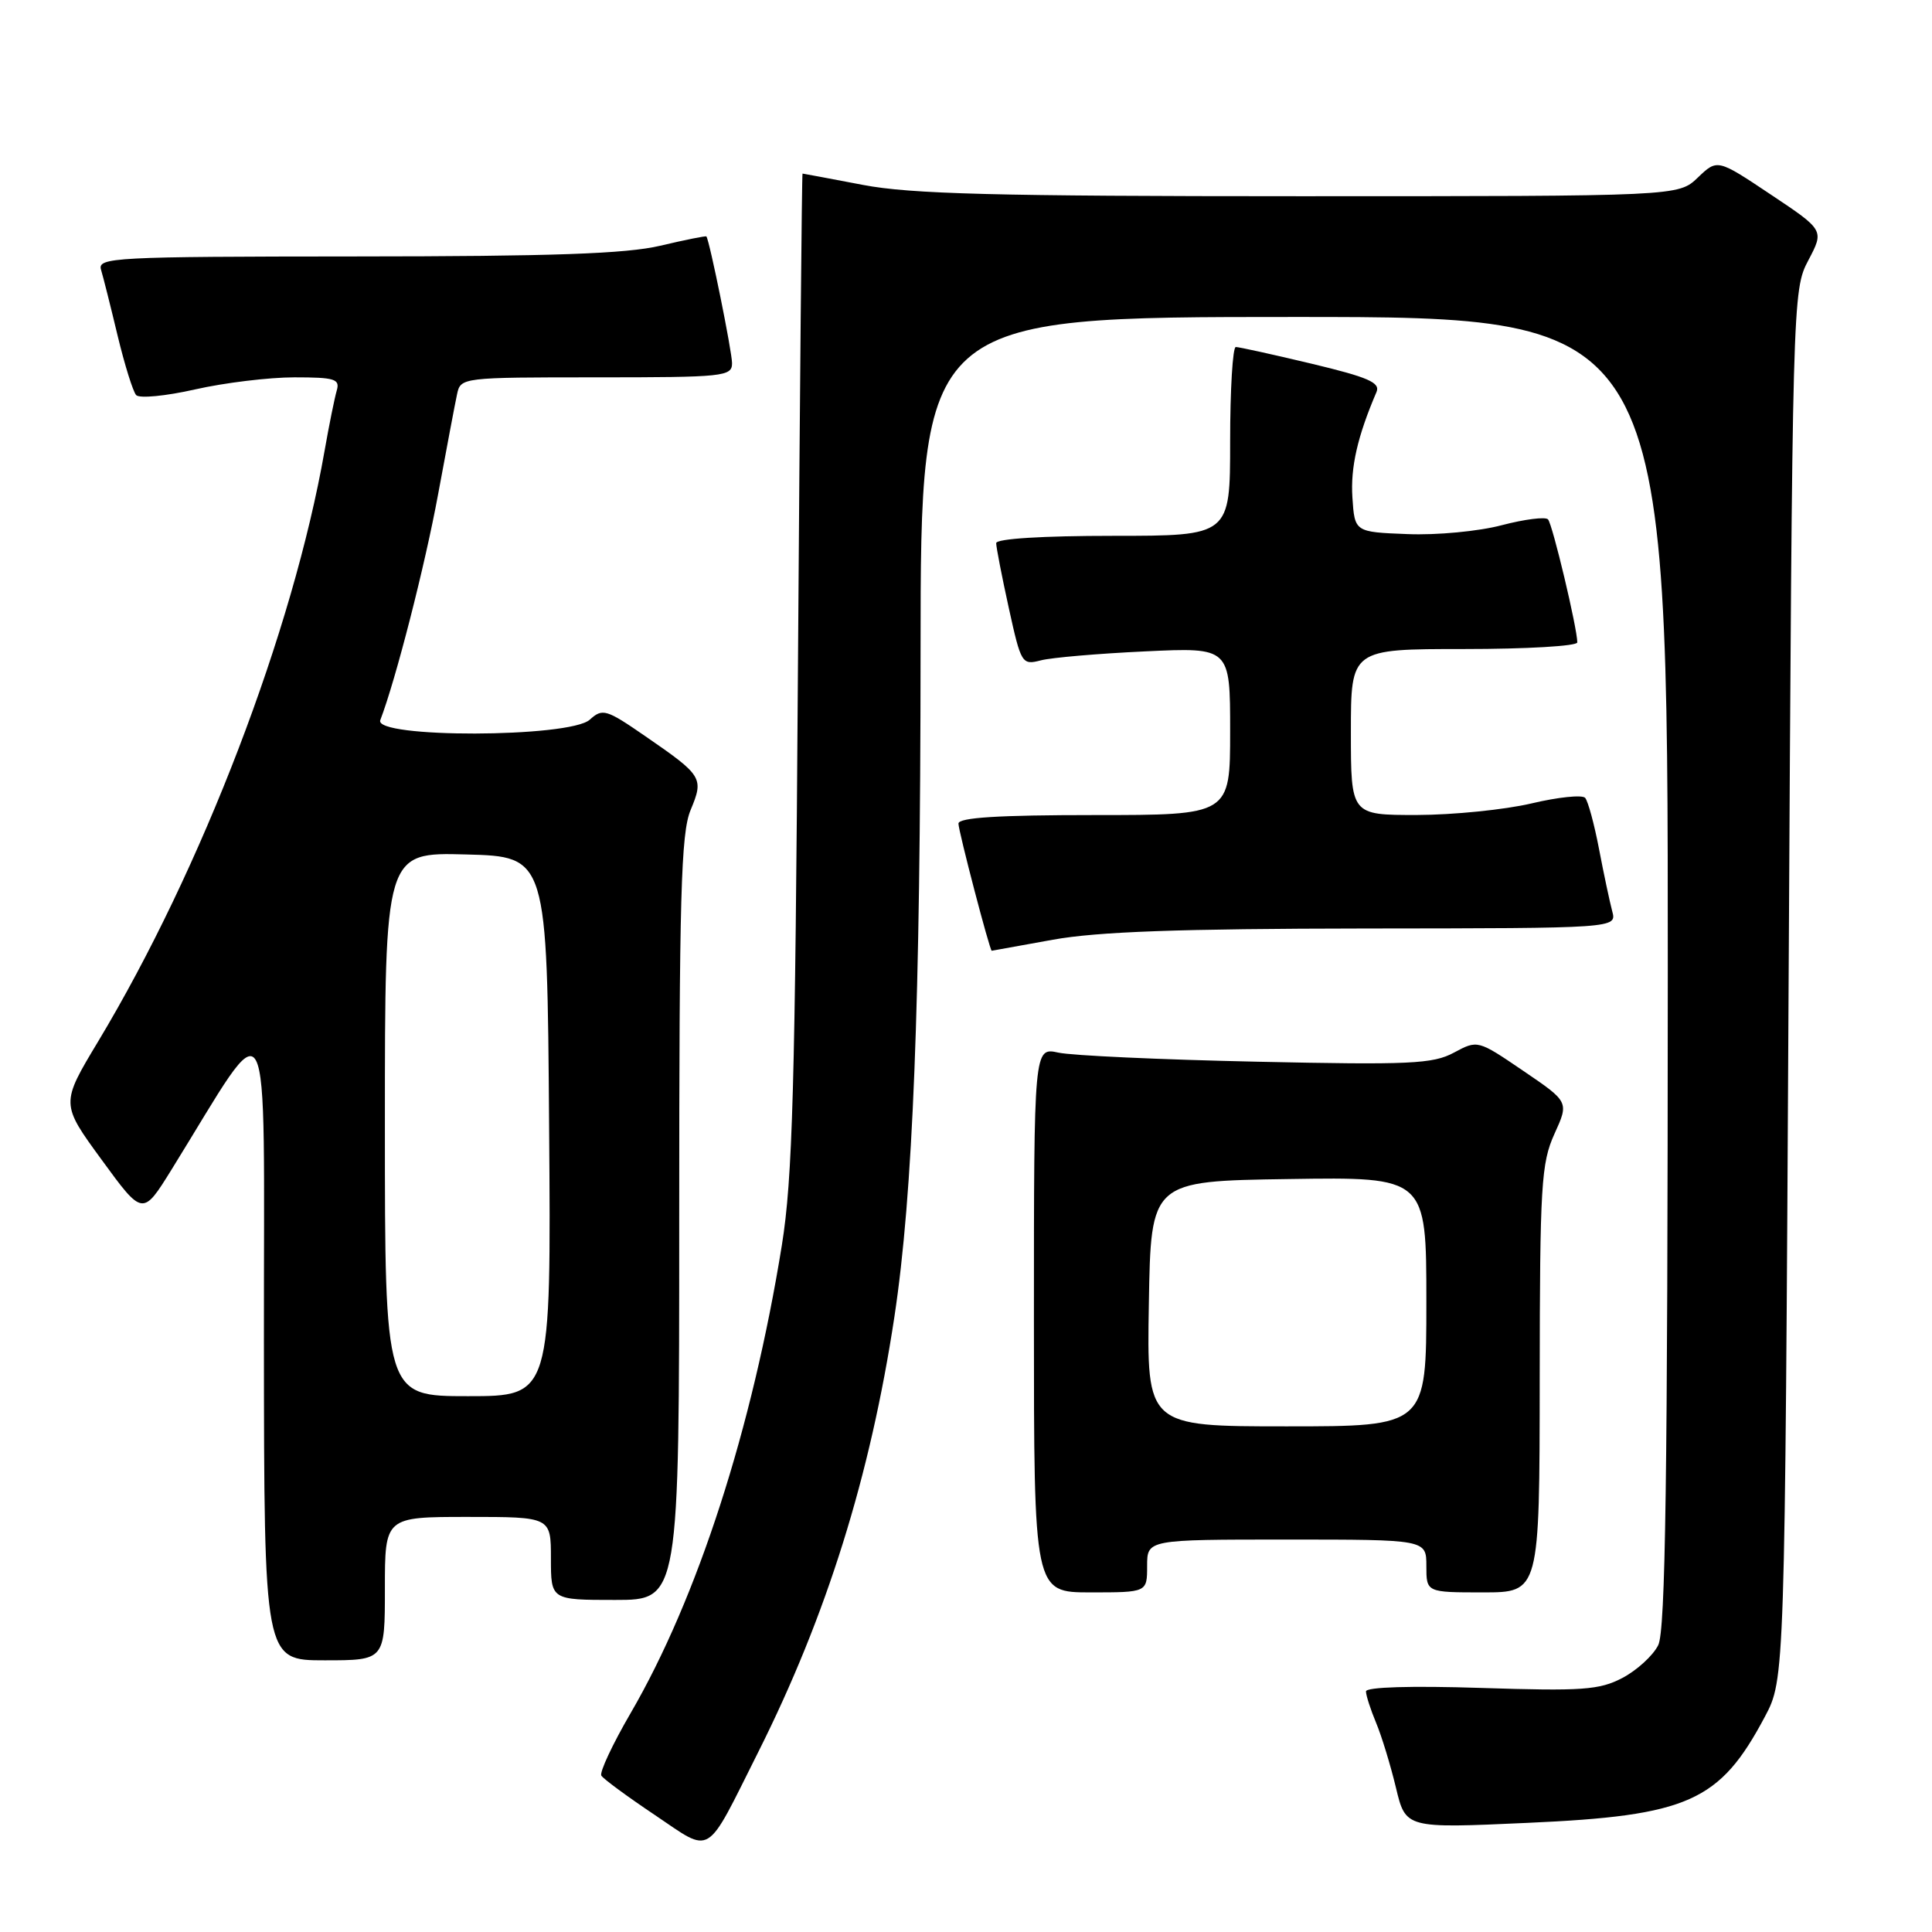 <?xml version="1.0" encoding="UTF-8" standalone="no"?>
<!DOCTYPE svg PUBLIC "-//W3C//DTD SVG 1.1//EN" "http://www.w3.org/Graphics/SVG/1.1/DTD/svg11.dtd" >
<svg xmlns="http://www.w3.org/2000/svg" xmlns:xlink="http://www.w3.org/1999/xlink" version="1.1" viewBox="0 0 256 256">
 <g >
 <path fill="currentColor"
d=" M 100.46 232.18 C 109.53 214.10 115.32 195.58 118.51 174.50 C 120.98 158.20 121.96 133.20 121.98 86.25 C 122.00 42.00 122.00 42.00 171.50 42.00 C 221.00 42.00 221.00 42.00 220.99 128.75 C 220.97 196.09 220.69 216.06 219.72 218.00 C 219.03 219.38 216.90 221.32 214.99 222.33 C 211.92 223.94 209.68 224.09 196.25 223.66 C 186.97 223.36 181.00 223.54 181.00 224.12 C 181.00 224.64 181.60 226.51 182.34 228.28 C 183.08 230.05 184.26 233.92 184.97 236.88 C 186.26 242.27 186.26 242.27 202.38 241.54 C 223.72 240.59 227.87 238.73 233.84 227.50 C 236.50 222.50 236.50 222.50 237.00 130.50 C 237.50 39.34 237.52 38.46 239.61 34.50 C 241.72 30.50 241.72 30.50 234.64 25.78 C 227.56 21.05 227.56 21.05 224.97 23.53 C 222.39 26.00 222.39 26.00 172.28 26.00 C 131.90 26.00 120.66 25.71 114.34 24.50 C 110.03 23.68 106.43 23.00 106.34 23.00 C 106.25 23.00 105.98 52.59 105.73 88.75 C 105.36 144.14 105.02 156.15 103.60 165.00 C 99.69 189.26 92.42 211.77 83.56 227.00 C 81.16 231.12 79.42 234.85 79.68 235.28 C 79.94 235.71 83.13 238.06 86.76 240.49 C 94.47 245.67 93.36 246.34 100.46 232.18 Z  M 51.00 210.50 C 51.00 201.00 51.00 201.00 62.00 201.00 C 73.00 201.00 73.00 201.00 73.00 206.50 C 73.00 212.00 73.00 212.00 81.50 212.00 C 90.00 212.00 90.00 212.00 90.00 161.47 C 90.00 118.71 90.23 110.38 91.51 107.33 C 93.28 103.08 93.10 102.78 85.52 97.56 C 80.32 93.97 79.84 93.83 78.15 95.36 C 75.49 97.77 49.47 97.83 50.39 95.42 C 52.43 90.11 56.32 74.91 58.05 65.50 C 59.17 59.45 60.29 53.49 60.56 52.25 C 61.03 50.02 61.18 50.00 79.02 50.00 C 95.94 50.00 97.00 49.89 97.00 48.12 C 97.00 46.60 94.04 31.95 93.60 31.33 C 93.54 31.23 90.79 31.78 87.49 32.56 C 82.96 33.63 73.16 33.97 47.18 33.98 C 14.97 34.00 12.90 34.11 13.39 35.75 C 13.68 36.71 14.67 40.65 15.59 44.50 C 16.52 48.35 17.62 51.88 18.04 52.35 C 18.46 52.82 21.97 52.48 25.85 51.60 C 29.72 50.72 35.65 50.00 39.01 50.00 C 44.37 50.00 45.07 50.22 44.62 51.75 C 44.34 52.71 43.61 56.30 43.01 59.72 C 38.82 83.63 26.75 115.13 13.01 137.99 C 8.04 146.25 8.04 146.25 13.48 153.69 C 18.91 161.13 18.91 161.13 22.71 155.01 C 36.27 133.13 34.94 130.66 34.97 177.75 C 35.00 220.00 35.00 220.00 43.00 220.00 C 51.00 220.00 51.00 220.00 51.00 210.50 Z  M 152.00 207.50 C 152.00 204.00 152.00 204.00 170.50 204.00 C 189.00 204.00 189.00 204.00 189.00 207.50 C 189.00 211.00 189.00 211.00 196.50 211.00 C 204.00 211.00 204.00 211.00 204.02 182.75 C 204.04 157.02 204.22 154.12 205.97 150.25 C 207.90 146.01 207.90 146.01 201.85 141.90 C 195.81 137.79 195.80 137.79 192.65 139.48 C 189.87 140.98 186.81 141.12 166.50 140.68 C 153.85 140.41 142.04 139.87 140.25 139.48 C 137.00 138.77 137.00 138.77 137.00 174.89 C 137.00 211.00 137.00 211.00 144.50 211.00 C 152.00 211.00 152.00 211.00 152.00 207.50 Z  M 139.50 124.52 C 145.40 123.45 156.25 123.06 180.87 123.03 C 214.23 123.00 214.23 123.00 213.63 120.75 C 213.30 119.51 212.51 115.80 211.88 112.50 C 211.25 109.20 210.42 106.15 210.04 105.72 C 209.66 105.29 206.45 105.62 202.92 106.46 C 199.39 107.29 192.56 107.98 187.75 107.99 C 179.00 108.00 179.00 108.00 179.00 97.00 C 179.00 86.00 179.00 86.00 194.00 86.00 C 202.25 86.00 209.00 85.61 209.00 85.12 C 209.00 83.27 205.72 69.47 205.12 68.82 C 204.78 68.45 202.03 68.80 199.00 69.59 C 195.96 70.40 190.37 70.93 186.50 70.77 C 179.50 70.50 179.50 70.50 179.20 65.90 C 178.94 61.91 179.88 57.81 182.39 51.95 C 182.93 50.70 181.31 49.99 173.78 48.19 C 168.68 46.97 164.16 45.98 163.75 45.98 C 163.34 45.99 163.00 51.62 163.00 58.50 C 163.00 71.00 163.00 71.00 147.50 71.00 C 138.14 71.00 132.00 71.38 132.00 71.97 C 132.00 72.51 132.75 76.37 133.67 80.56 C 135.30 87.96 135.41 88.15 137.92 87.50 C 139.34 87.13 145.56 86.60 151.75 86.31 C 163.00 85.78 163.00 85.78 163.00 96.89 C 163.00 108.00 163.00 108.00 145.00 108.00 C 132.29 108.00 127.00 108.33 127.00 109.13 C 127.00 110.12 131.16 126.03 131.41 125.98 C 131.46 125.97 135.10 125.31 139.50 124.52 Z  M 51.00 148.97 C 51.00 112.93 51.00 112.93 61.75 113.22 C 72.50 113.50 72.50 113.50 72.76 149.25 C 73.03 185.00 73.03 185.00 62.01 185.00 C 51.00 185.00 51.00 185.00 51.00 148.97 Z  M 152.23 172.75 C 152.50 156.50 152.50 156.50 170.75 156.23 C 189.00 155.95 189.00 155.95 189.00 172.48 C 189.00 189.00 189.00 189.00 170.48 189.00 C 151.95 189.00 151.95 189.00 152.23 172.75 Z "/>
</g>
</svg>